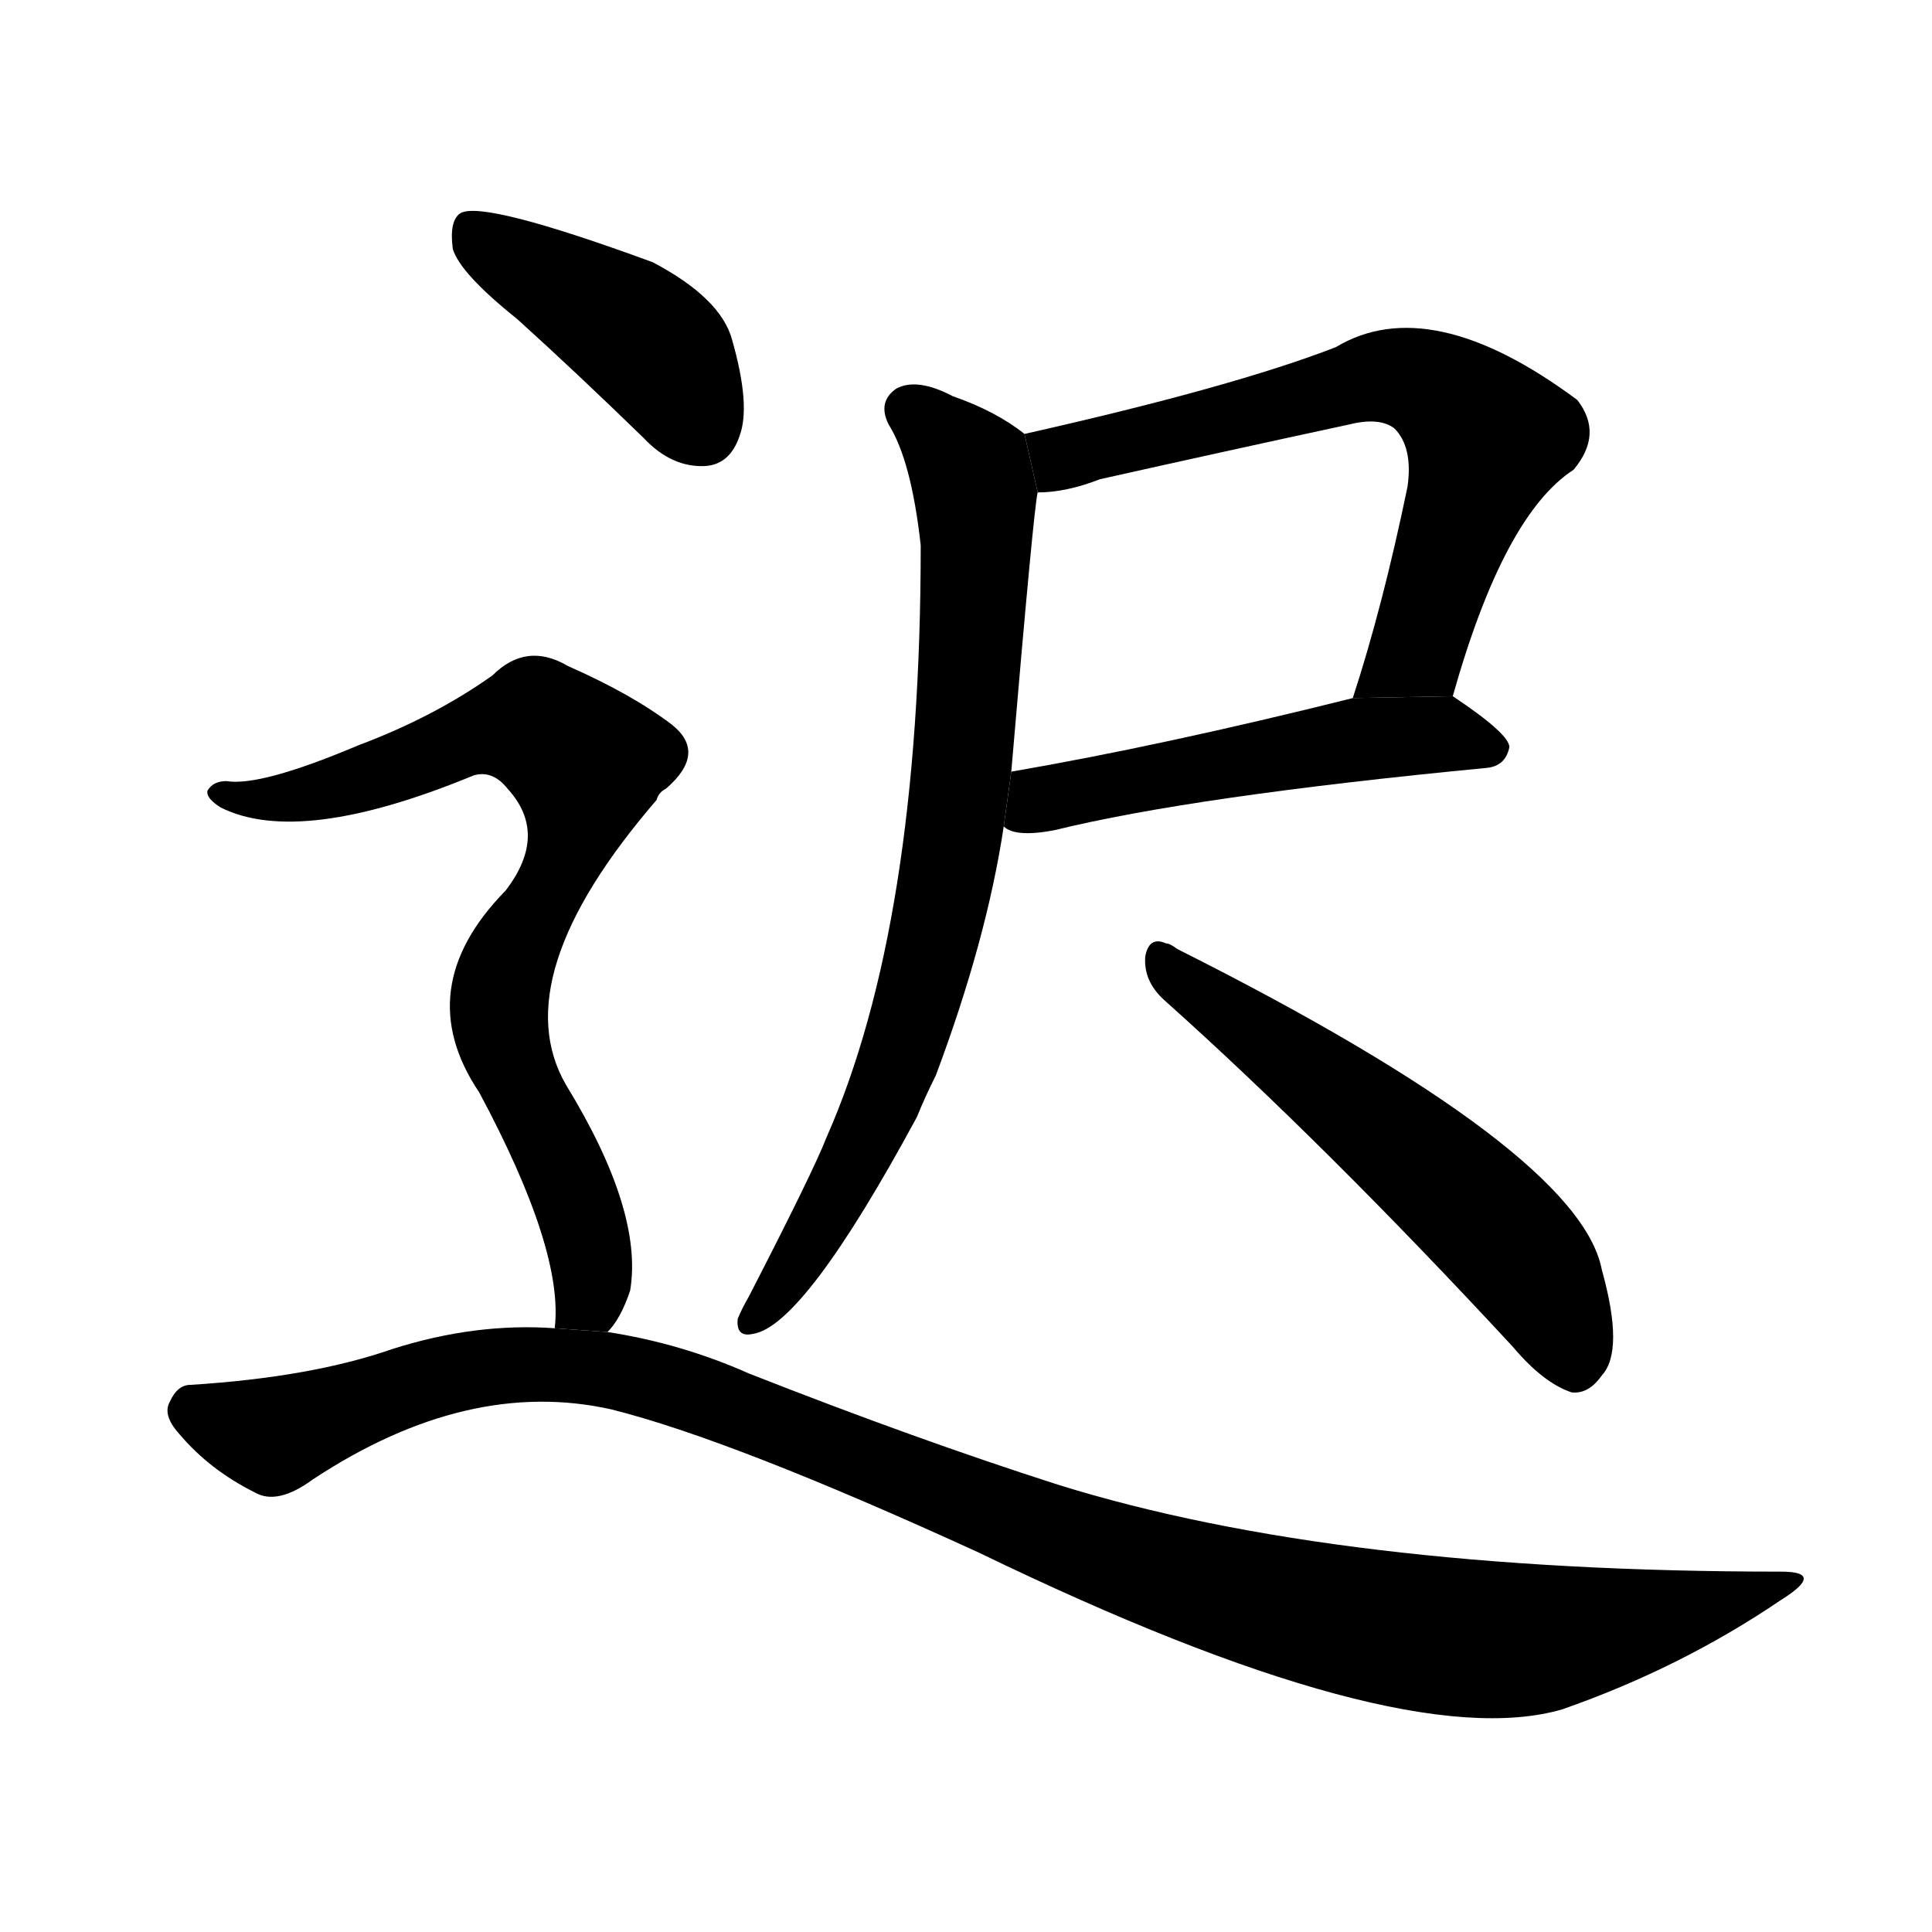 <svg version="1.1" width="64" height="64" viewBox="0 0 1024 1024" xmlns="http://www.w3.org/2000/svg">
<g transform="rotate(0,512,512) scale(1,-1) translate(0,-900)">
        <path d="M 770 531 Q 797 627 834 651 Q 850 670 836 688 Q 758 746 708 716 Q 654 695 543 670 L 550 639 Q 565 639 583 646 Q 650 661 715 675 Q 731 679 739 673 Q 749 663 746 642 Q 733 579 717 530 L 770 531 Z"></path>
        <path d="M 532 462 Q 538 456 559 460 Q 632 478 788 493 Q 798 494 800 504 Q 800 511 770 531 L 717 530 Q 617 505 536 491 L 532 462 Z"></path>
        <path d="M 543 670 Q 528 682 505 690 Q 486 700 475 694 Q 465 687 471 675 Q 483 656 488 611 Q 488 410 438 297 Q 431 279 397 213 Q 393 206 391 201 Q 390 191 399 193 Q 426 197 486 308 Q 490 318 496 330 Q 523 402 532 462 L 536 491 Q 548 632 550 639 L 543 670 Z"></path>
        <path d="M 617 370 Q 702 294 802 186 Q 818 167 833 162 Q 842 161 849 171 Q 861 184 849 227 Q 837 290 624 397 Q 620 400 618 400 Q 609 404 607 393 Q 606 380 617 370 Z"></path>
        <path d="M 274 731 Q 305 703 341 668 Q 356 652 374 653 Q 387 654 392 669 Q 398 685 388 720 Q 382 742 346 761 Q 256 794 244 787 Q 238 783 240 768 Q 244 755 274 731 Z"></path>
        <path d="M 322 194 Q 329 201 334 216 Q 341 258 300 325 Q 267 382 348 476 Q 349 480 353 482 Q 375 501 356 516 Q 335 532 301 547 Q 279 560 261 542 Q 230 520 190 505 Q 138 483 120 486 Q 113 486 110 481 Q 109 477 117 472 Q 159 451 251 489 Q 261 492 269 482 Q 291 458 268 428 Q 217 376 254 321 Q 299 237 294 196 L 322 194 Z"></path>
        <path d="M 294 196 Q 252 199 208 185 Q 165 170 101 166 Q 94 166 90 157 Q 86 150 95 140 Q 111 121 135 109 Q 147 102 166 116 Q 248 170 324 153 Q 388 137 519 77 Q 742 -31 828 -6 Q 891 16 944 52 Q 968 67 944 67 Q 709 67 561 113 Q 486 137 397 172 Q 361 188 322 194 L 294 196 Z"></path>
</g>
</svg>